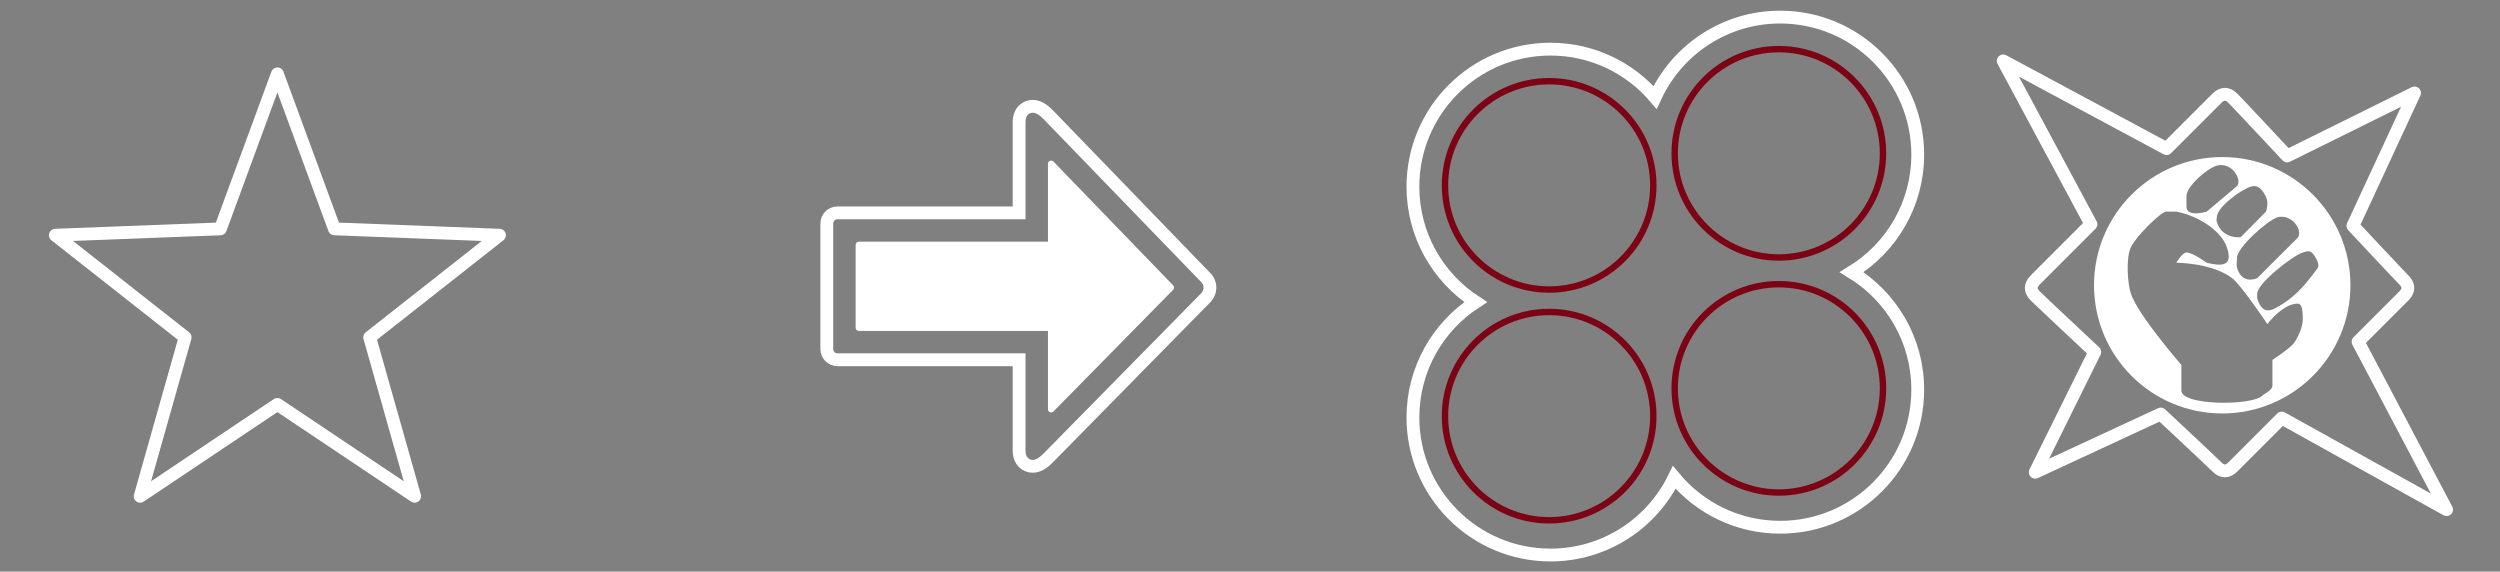 <?xml version="1.0" encoding="utf-8"?>
<!-- Generator: Adobe Illustrator 16.0.2, SVG Export Plug-In . SVG Version: 6.00 Build 0)  -->
<!DOCTYPE svg PUBLIC "-//W3C//DTD SVG 1.1//EN" "http://www.w3.org/Graphics/SVG/1.1/DTD/svg11.dtd">
<svg version="1.1" id="Layer_3" xmlns="http://www.w3.org/2000/svg" xmlns:xlink="http://www.w3.org/1999/xlink" x="0px" y="0px"
	 width="1170px" height="267.5px" viewBox="0 0 1170 267.5" enable-background="new 0 0 1170 267.5" xml:space="preserve">
<rect x="0" y="0" width="1170" height="267.5" fill="#808080" stroke="none"/>
<g>
	<path fill="none" stroke="#FFFFFF" stroke-width="6" stroke-miterlimit="10" d="M483.279,218.234c-3.054,0-6.335-2.309-6.335-7.367
		v-42.5h-85c-2.764,0-5-2.238-5-5v-58.75c0-2.762,2.236-5,5-5h85v-42.5c0-5.062,3.281-7.367,6.335-7.367
		c2.983,0,5.417,2.047,7.197,3.831c0.611,0.611,14.361,14.834,36.938,38.186c17.737,18.349,36.077,37.322,36.819,38.068
		c1.854,1.854,2.479,4.409,1.673,6.832c-0.479,1.435-1.331,2.392-1.678,2.735c-0.063,0.063-0.129,0.125-0.192,0.184
		c-0.2,0.221-0.397,0.42-0.575,0.602l-35.68,36.293c-16.86,17.146-36.745,37.365-37.3,37.922
		C488.696,216.188,486.266,218.234,483.279,218.234z"/>
	
		<path fill="#FFFFFF" stroke="#FFFFFF" stroke-width="3" stroke-linecap="square" stroke-linejoin="round" stroke-miterlimit="10" d="
		M491.944,153.367h-90v-38.75h90V76.658c7.021,7.263,50.212,51.94,55.999,57.922c-11.868,12.076-39.838,40.52-55.999,56.95V153.367z
		"/>
</g>
<path fill="none" stroke="#00A0C6" stroke-miterlimit="10" d="M163.125,64"/>
<g>
	<path fill="none" stroke="#FFFFFF" stroke-width="6" stroke-linecap="round" stroke-linejoin="round" stroke-miterlimit="10" d="
		M1145,238.5l-41.428-78.57c0,0,18.928-18.93,21.428-21.43s2.5-5,0-7.5s-23.842-25.331-23.842-25.331L1130,43.5l-59.602,29.486
		c0,0-22.898-24.486-25.398-26.986s-5-2.5-7.5,0s-23.555,23.555-23.555,23.555L937.5,28.5l41.055,76.445
		c0,0-23.555,23.555-26.055,26.055s-2.5,5,0,7.5s27.848,26.211,27.848,26.211L952.5,221l58.715-27.239
		c0,0,23.785,22.239,26.285,24.739s5,2.5,7.5,0s22.857-22.857,22.857-22.857L1145,238.5z"/>
	<path fill="#FFFFFF" d="M1040,73.5c-33.137,0-60,26.863-60,60c0,33.137,26.863,60,60,60s60-26.863,60-60
		C1100,100.363,1073.137,73.5,1040,73.5z M1075.345,106.476c1.498,3.027,0,4.785,0,4.785l-18.938,18.877c0,0-6.998,3.471-9.47-4.785
		c-0.345-1.145-0.002-3.587-0.002-4.785c0-4.671,14.137-17.393,18.938-18.877C1068.405,100.909,1072.977,101.691,1075.345,106.476z
		 M1060.475,92.122c1.496,3.025,0,6.913,0,6.913l-11.838,11.962c0,0-8.697,1.078-11.17-7.178c-0.342-1.142,0-0.93,0-2.128
		c0-4.671,11.103-12.869,15.906-14.354C1055.9,86.555,1058.107,87.337,1060.475,92.122z M1023.26,91.859
		c0-4.673,9.404-12.871,14.207-14.355c2.527-0.782,7.104,0,9.469,4.785c1.496,3.025,0,4.785,0,4.785l-14.2,11.962
		c0,0-9.476,2.956-9.476-2.392C1023.26,94.252,1023.26,94.252,1023.26,91.859z M1072.975,161.24
		c-2.957,2.99-9.469,7.178-9.469,7.178s0,9.571,0,11.963c0,2.393-3.55,3.588-4.734,4.785c-4.731,4.785-37.879,4.785-37.879-2.393
		c0-2.396,0-11.963,0-11.963s-20.564-23.695-23.672-33.494c-1.627-5.126-2.276-16.669,0-21.533
		c2.51-5.351,14.203-16.747,16.57-16.747l4.734-0.001c11.839,2.392,21.392,9.821,23.677,16.747c2.366,7.178,0,9.571-9.47,7.178
		c0,0-6.829-4.951-9.475-4.785c-2.129,0.134-4.732,4.785-4.732,4.785s16.572,0,26.044,7.178c4.36,3.309,16.567,21.531,16.567,21.531
		s7.104-9.567,14.205-9.567c1.775,0,2.367,2.395,2.367,7.176C1077.711,154.063,1074.299,159.902,1072.975,161.24z M1065.874,143.663
		c-2.244,1.249-6.994,4.301-9.469-3.955c-0.173-0.572-0.001-1.794-0.001-2.392c0-4.673,16.502-17.656,21.307-19.144
		c2.529-0.782,4.068-1.563,6.438,3.223c1.5,3.025,0.707,3.825,0,4.785C1077.711,134.923,1072.975,139.708,1065.874,143.663z"/>
</g>
<polygon fill="none" stroke="#FFFFFF" stroke-width="6" stroke-linejoin="round" stroke-miterlimit="10" points="129.825,34.572 
	156.517,107.107 233.75,110.078 173.013,157.877 194.054,232.25 129.825,189.256 65.596,232.25 86.637,157.877 25.9,110.078 
	103.133,107.107 "/>
<g>
	<circle fill="none" stroke="#7C0314" stroke-width="3" stroke-miterlimit="10" cx="725" cy="194.75" r="48.75"/>
	<circle fill="none" stroke="#7C0314" stroke-width="3" stroke-miterlimit="10" cx="725" cy="86.75" r="48.75"/>
	<circle fill="none" stroke="#7C0314" stroke-width="3" stroke-miterlimit="10" cx="832.5" cy="71.75" r="48.75"/>
	<circle fill="none" stroke="#7C0314" stroke-width="3" stroke-miterlimit="10" cx="832.5" cy="181.75" r="48.75"/>
	<path fill="none" stroke="#FFFFFF" stroke-width="6" stroke-miterlimit="10" d="M866.592,127.375
		c18.533-11.301,30.908-31.705,30.908-55C897.5,36.822,868.679,8,833.125,8c-25.996,0-48.378,15.418-58.54,37.601
		C762.777,31.776,745.231,23,725.625,23c-35.554,0-64.375,28.822-64.375,64.375c0,22.632,11.688,42.521,29.349,54
		c-17.658,11.479-29.349,31.368-29.349,54c0,35.553,28.821,64.375,64.375,64.375c25.485,0,47.508-14.813,57.939-36.295
		c11.808,14.229,29.624,23.295,49.561,23.295c35.554,0,64.375-28.822,64.375-64.375C897.5,159.08,885.125,138.677,866.592,127.375z"
		/>
</g>
</svg>
